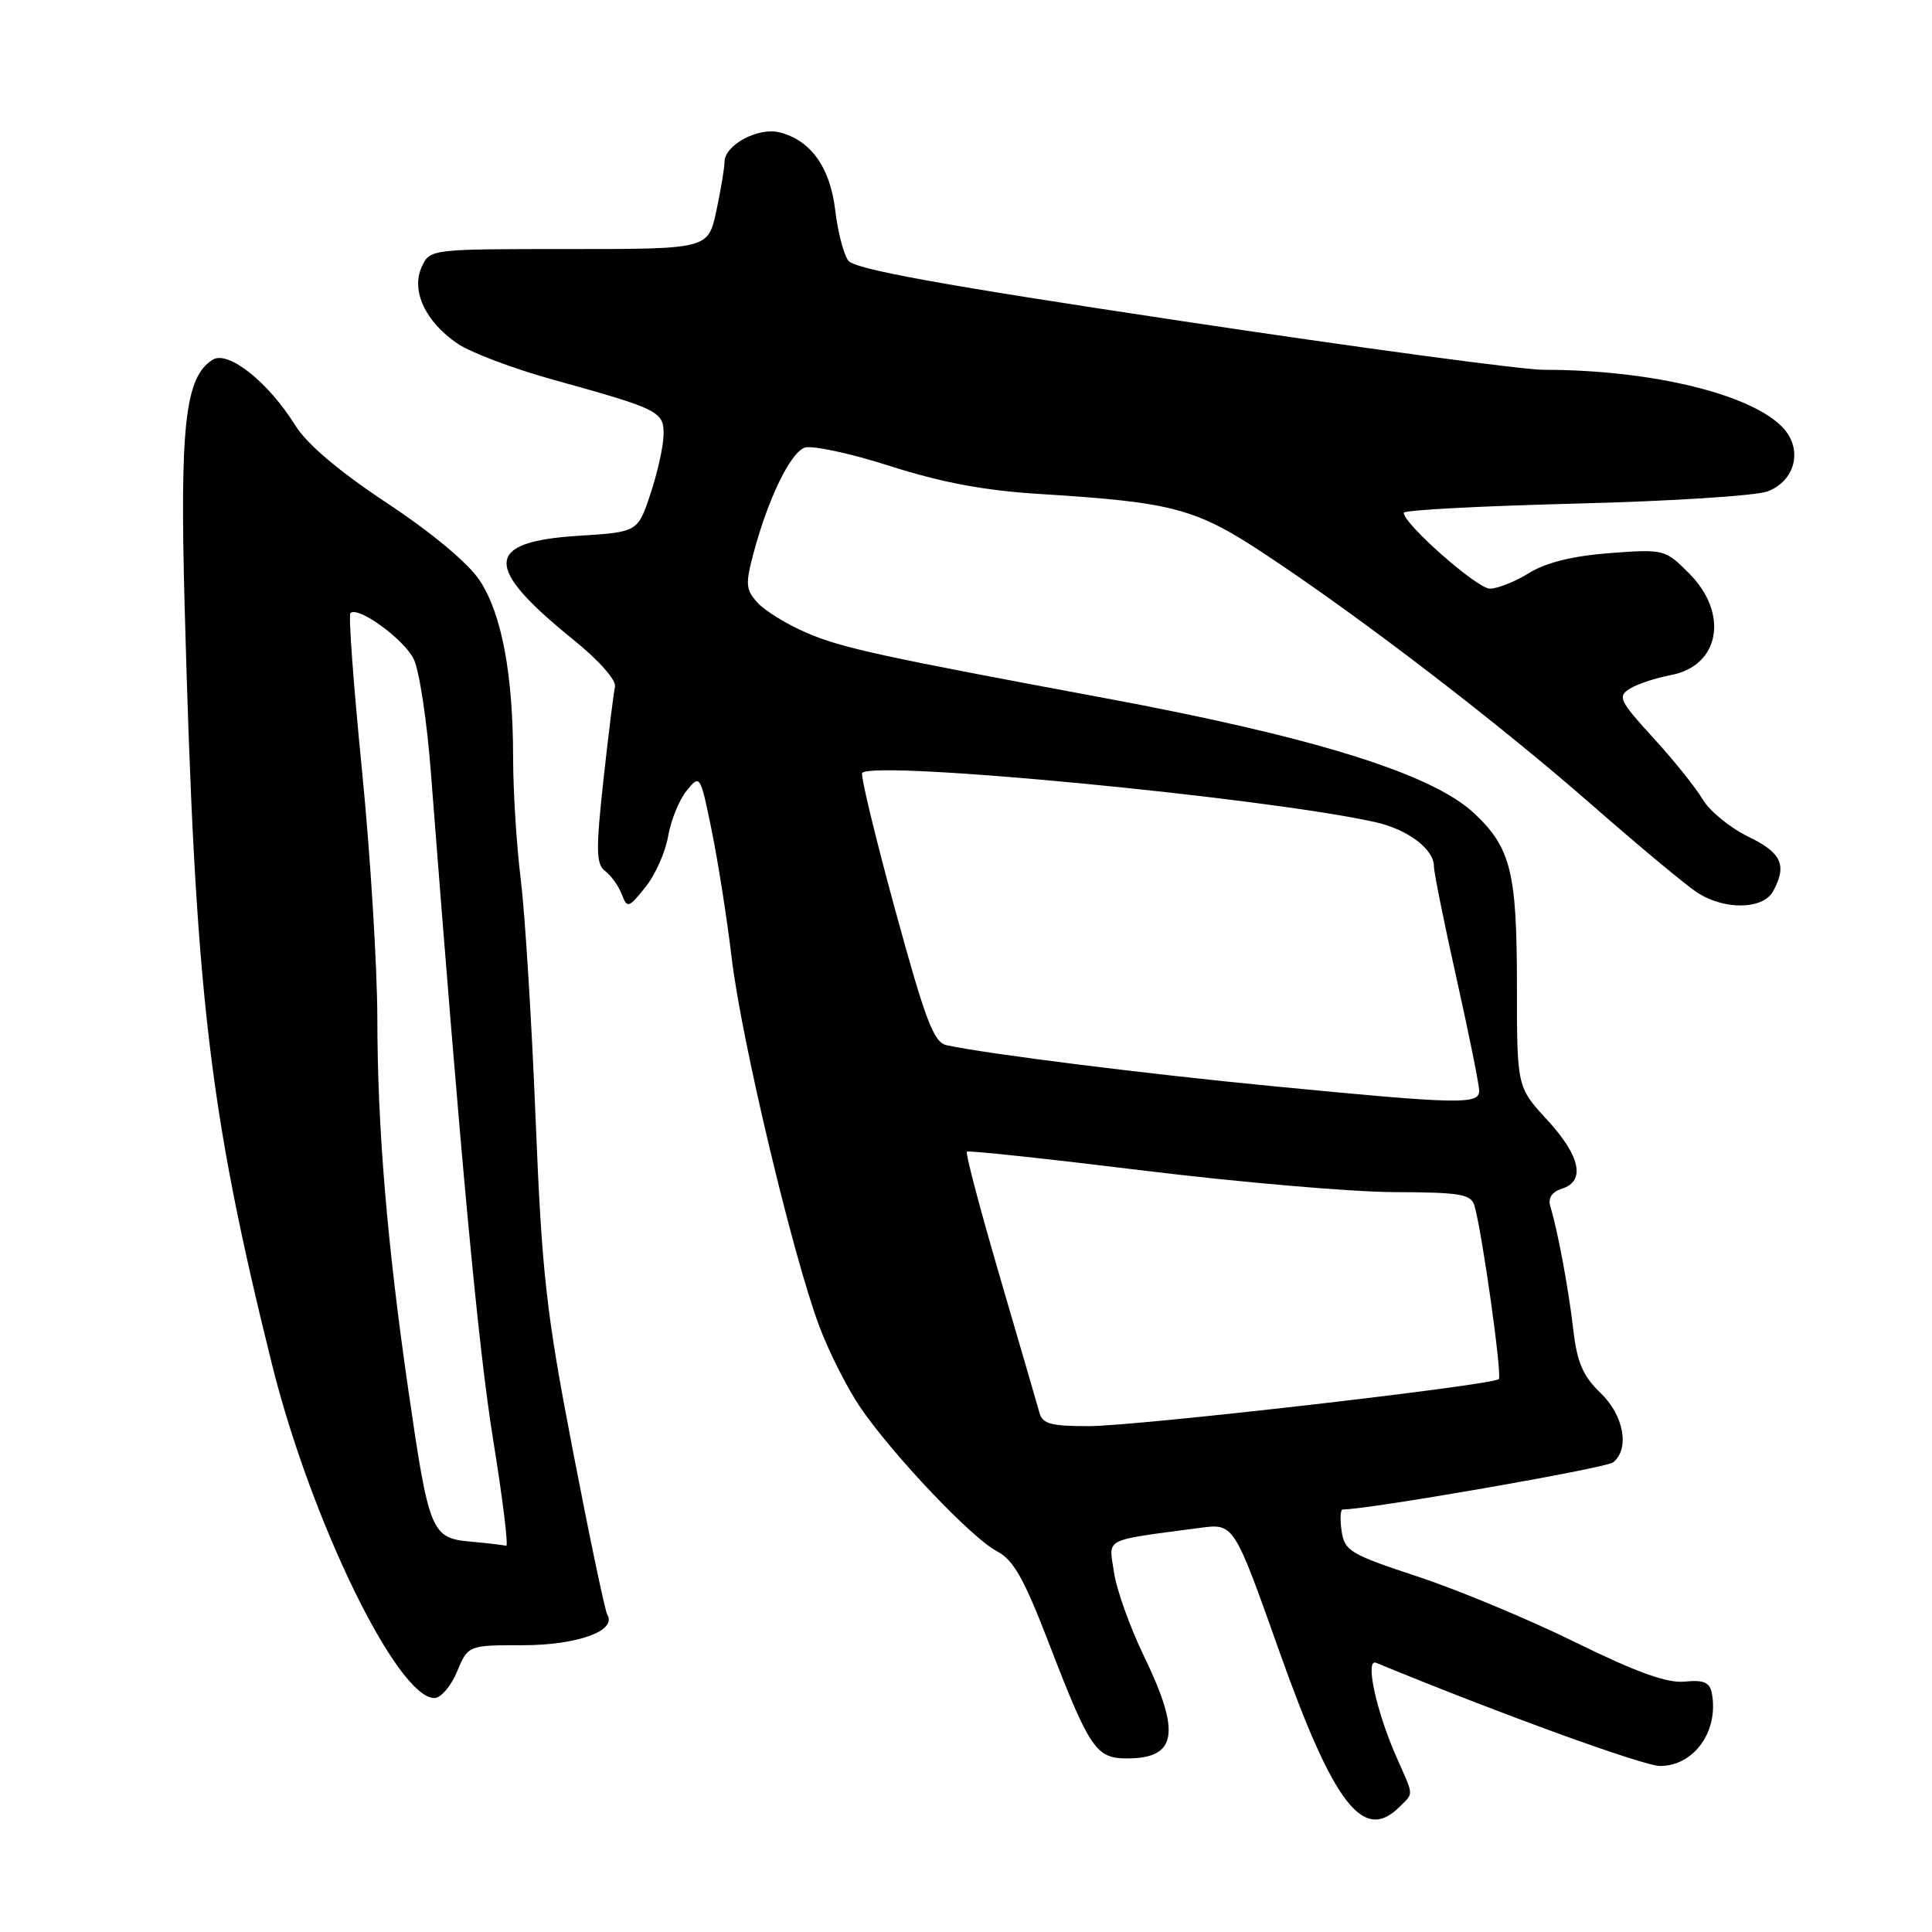 <?xml version="1.0" encoding="UTF-8" standalone="no"?>
<!DOCTYPE svg PUBLIC "-//W3C//DTD SVG 1.1//EN" "http://www.w3.org/Graphics/SVG/1.1/DTD/svg11.dtd" >
<svg xmlns="http://www.w3.org/2000/svg" xmlns:xlink="http://www.w3.org/1999/xlink" version="1.1" viewBox="0 0 256 256">
 <g >
 <path fill="currentColor"
d=" M 185.43 239.43 C 187.35 237.51 187.38 238.12 185.06 232.87 C 182.35 226.75 180.83 219.71 182.34 220.33 C 198.95 227.17 217.77 234.00 219.98 234.00 C 224.49 234.00 227.79 229.34 226.82 224.33 C 226.55 222.92 225.73 222.57 223.25 222.82 C 220.92 223.06 216.89 221.61 208.76 217.62 C 202.57 214.57 193.15 210.65 187.84 208.90 C 178.92 205.96 178.15 205.50 177.77 202.86 C 177.54 201.29 177.61 200.00 177.92 200.01 C 181.14 200.05 212.81 194.54 213.75 193.77 C 215.98 191.96 215.17 187.54 212.06 184.55 C 209.74 182.33 208.97 180.54 208.46 176.12 C 207.81 170.60 206.42 163.13 205.42 159.83 C 205.10 158.75 205.64 157.93 206.96 157.51 C 210.13 156.51 209.41 153.17 205.00 148.38 C 201.00 144.04 201.00 144.04 201.00 130.49 C 201.00 115.59 200.19 112.32 195.34 107.77 C 189.77 102.54 174.17 97.67 146.50 92.52 C 116.72 86.98 111.51 85.85 106.90 83.86 C 104.29 82.74 101.35 80.94 100.38 79.86 C 98.80 78.13 98.75 77.39 99.87 73.21 C 101.77 66.10 104.70 60.05 106.60 59.32 C 107.53 58.97 112.62 60.05 117.90 61.74 C 124.73 63.93 130.43 65.00 137.68 65.45 C 155.58 66.56 158.46 67.34 167.94 73.64 C 180.88 82.24 198.54 95.81 211.01 106.72 C 217.16 112.10 223.39 117.29 224.85 118.24 C 228.48 120.63 233.64 120.54 234.96 118.07 C 236.82 114.61 236.08 113.01 231.64 110.85 C 229.24 109.69 226.53 107.47 225.61 105.92 C 224.70 104.37 221.75 100.69 219.05 97.75 C 214.58 92.86 214.31 92.29 215.95 91.26 C 216.94 90.64 219.40 89.83 221.40 89.45 C 227.90 88.23 229.13 81.28 223.79 75.95 C 220.64 72.79 220.48 72.75 213.29 73.29 C 208.41 73.66 204.87 74.54 202.62 75.92 C 200.78 77.07 198.43 78.00 197.42 78.00 C 195.73 78.00 186.00 69.43 186.00 67.94 C 186.00 67.59 196.24 67.05 208.75 66.73 C 221.26 66.42 232.72 65.69 234.22 65.11 C 237.84 63.73 238.89 59.66 236.37 56.81 C 232.35 52.29 218.96 49.00 204.53 49.00 C 201.76 49.00 180.16 46.09 156.51 42.53 C 124.61 37.74 113.23 35.67 112.40 34.53 C 111.78 33.69 111.00 30.68 110.67 27.84 C 110.00 22.18 107.42 18.57 103.30 17.54 C 100.45 16.82 96.00 19.22 96.00 21.47 C 96.00 22.26 95.51 25.17 94.92 27.95 C 93.83 33.00 93.83 33.00 75.40 33.00 C 56.96 33.00 56.96 33.00 55.87 35.39 C 54.44 38.53 56.39 42.68 60.67 45.56 C 62.41 46.73 68.06 48.86 73.22 50.29 C 87.48 54.25 88.01 54.52 87.92 57.73 C 87.88 59.25 87.09 62.75 86.17 65.50 C 84.50 70.50 84.50 70.50 76.60 71.00 C 64.16 71.79 64.00 75.08 75.92 84.72 C 79.37 87.51 81.69 90.13 81.49 91.00 C 81.30 91.83 80.61 97.42 79.95 103.43 C 78.94 112.72 78.98 114.52 80.20 115.43 C 80.98 116.02 81.97 117.40 82.39 118.50 C 83.11 120.39 83.29 120.34 85.52 117.55 C 86.83 115.93 88.18 112.89 88.53 110.80 C 88.89 108.72 89.98 106.01 90.97 104.79 C 92.76 102.58 92.78 102.62 94.30 110.03 C 95.14 114.14 96.34 121.78 96.96 127.00 C 98.25 137.81 105.05 166.40 108.57 175.76 C 109.86 179.20 112.33 184.07 114.05 186.57 C 118.42 192.92 128.81 203.85 132.10 205.55 C 134.28 206.68 135.69 209.17 138.98 217.73 C 144.38 231.74 145.23 233.00 149.32 233.00 C 155.95 233.00 156.51 229.65 151.61 219.51 C 149.74 215.65 147.94 210.63 147.61 208.34 C 146.93 203.68 145.94 204.20 159.00 202.45 C 163.50 201.85 163.50 201.85 169.47 218.68 C 176.71 239.10 180.64 244.21 185.43 239.43 Z  M 60.56 221.50 C 62.03 218.00 62.03 218.00 69.29 218.00 C 76.48 218.00 81.79 216.08 80.47 213.96 C 80.17 213.46 78.12 203.70 75.92 192.28 C 72.35 173.77 71.81 168.93 70.96 148.00 C 70.44 135.07 69.55 120.90 69.00 116.50 C 68.45 112.10 68.00 104.90 67.99 100.50 C 67.99 89.33 66.48 81.33 63.56 76.91 C 62.04 74.61 57.23 70.60 51.28 66.66 C 44.88 62.42 40.67 58.85 39.11 56.34 C 35.54 50.61 30.21 46.38 28.17 47.67 C 24.53 49.96 23.81 56.33 24.47 80.50 C 25.86 131.51 27.62 146.81 36.01 180.67 C 41.14 201.36 52.63 225.00 57.56 225.00 C 58.41 225.00 59.76 223.43 60.56 221.50 Z  M 137.75 187.25 C 137.48 186.29 135.12 178.17 132.50 169.22 C 129.88 160.26 127.90 152.79 128.12 152.60 C 128.33 152.42 138.85 153.55 151.50 155.10 C 164.15 156.65 179.08 157.94 184.68 157.96 C 193.50 157.99 194.93 158.23 195.37 159.75 C 196.41 163.34 199.06 182.27 198.60 182.74 C 197.78 183.55 150.93 188.93 144.37 188.97 C 139.36 188.99 138.14 188.68 137.75 187.25 Z  M 168.80 143.94 C 151.93 142.31 130.81 139.66 125.45 138.50 C 123.72 138.13 122.65 135.32 118.59 120.47 C 115.95 110.80 113.99 102.67 114.25 102.41 C 115.95 100.71 167.81 105.70 182.29 108.95 C 186.55 109.91 190.00 112.52 190.00 114.78 C 190.00 115.58 191.35 122.28 193.00 129.66 C 194.65 137.04 196.00 143.74 196.00 144.54 C 196.00 146.38 193.33 146.32 168.80 143.94 Z  M 62.31 204.27 C 57.15 203.80 56.83 203.02 54.08 184.00 C 51.29 164.70 50.01 149.36 50.00 135.00 C 49.99 128.12 49.08 113.32 47.97 102.11 C 46.85 90.90 46.16 81.51 46.43 81.24 C 47.42 80.25 53.55 84.71 54.83 87.35 C 55.56 88.86 56.58 95.58 57.09 102.30 C 61.08 154.05 63.36 178.47 65.34 190.75 C 66.61 198.59 67.39 204.92 67.07 204.83 C 66.76 204.73 64.61 204.48 62.31 204.27 Z "/>
</g>
</svg>